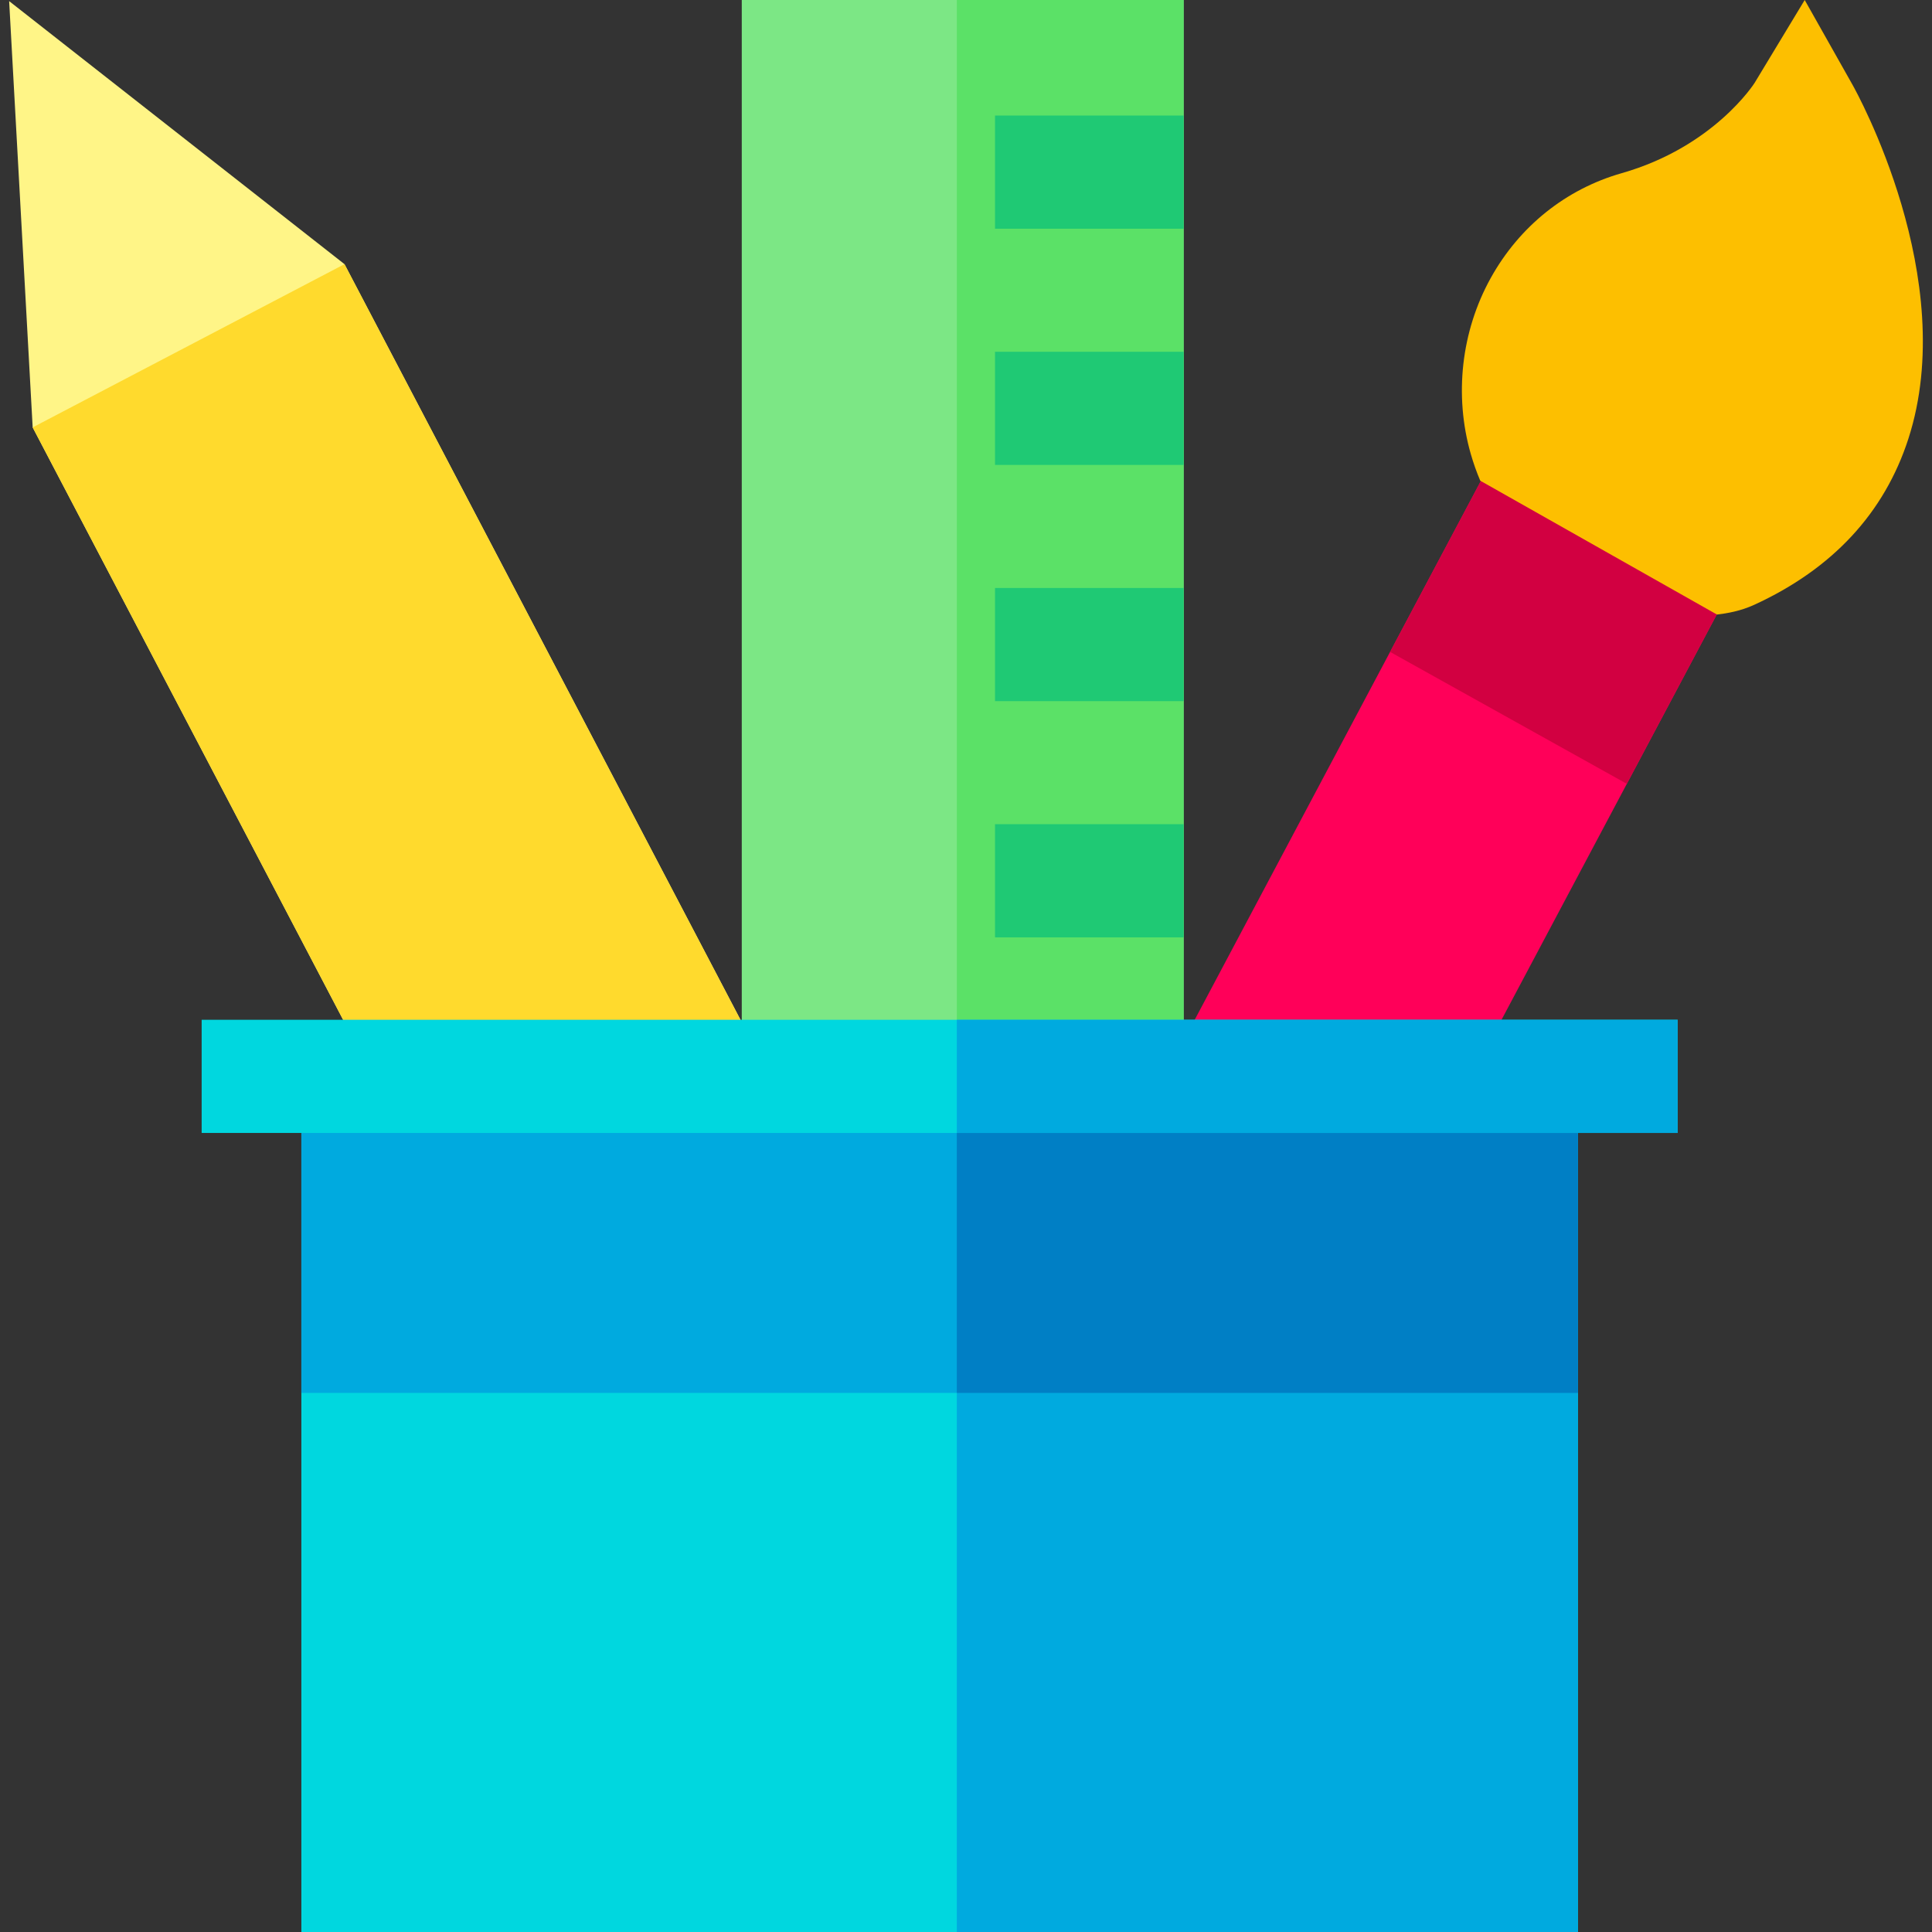 <?xml version="1.0" encoding="utf-8"?>
<!-- Generator: Adobe Illustrator 16.0.0, SVG Export Plug-In . SVG Version: 6.00 Build 0)  -->
<!DOCTYPE svg PUBLIC "-//W3C//DTD SVG 1.1//EN" "http://www.w3.org/Graphics/SVG/1.1/DTD/svg11.dtd">
<svg version="1.1" id="Capa_1" xmlns="http://www.w3.org/2000/svg" xmlns:xlink="http://www.w3.org/1999/xlink" x="0px" y="0px"
	 width="512px" height="512px" viewBox="0 0 512 512" enable-background="new 0 0 512 512" xml:space="preserve">
<rect x="0" y="0" width="512" height="512" fill="#333333" stroke="none"/>
<path fill="#FFF587" d="M91.292,70.003L2.423,0.295l6.235,112.971l93.776,178.943l98.01-13.922L91.292,70.003z"/>
<path fill="#FFDA2D" d="M91.292,70.003L8.658,113.266l93.776,178.943l98.01-13.922L91.292,70.003z"/>
<path fill="#7CE785" d="M196.577,0h117.101v284.29H196.577V0z"/>
<path fill="#5BE167" d="M253.577,0h60.101v284.29h-60.101V0z"/>
<g>
	<path fill="#1FC974" d="M263.691,218.416h49.986v29.991h-49.986V218.416z"/>
	<path fill="#1FC974" d="M263.691,155.818h49.986v29.991h-49.986V155.818z"/>
	<path fill="#1FC974" d="M263.691,93.22h49.986v29.991h-49.986V93.22z"/>
	<path fill="#1FC974" d="M263.691,30.622h49.986v29.991h-49.986V30.622z"/>
</g>
<path fill="#FF0059" d="M404.281,105.172l-94.147,177.27l77.279,7.588l79.855-150.356L404.281,105.172z"/>
<path fill="#D20041" d="M404.281,105.172l-35.896,67.588l62.743,34.962l36.141-68.049L404.281,105.172z"/>
<path fill="#FDBF00" d="M490.878,22.366L478.266,0l-13.282,21.974c-0.103,0.168-10.819,16.963-35.226,23.92
	c-14.771,4.211-27.097,14.082-34.705,27.793c-7.821,14.098-9.744,31.102-5.271,46.654c0.689,2.399,1.531,4.771,2.502,7.051
	l62.733,35.47c2.671-0.318,6.215-0.902,9.932-2.61c20.693-9.51,34.414-24.296,40.779-43.945
	C519.48,73.857,492.052,24.448,490.878,22.366L490.878,22.366z"/>
<path fill="#00D7DF" d="M79.864,285.248h338.31V512H79.864L79.864,285.248z"/>
<path fill="#00AADF" d="M253.567,285.248h164.607V512H253.567V285.248z"/>
<path fill="#00AADF" d="M79.864,285.248h338.31v83.888H79.864L79.864,285.248z"/>
<path fill="#007FC5" d="M253.567,285.248h164.607v83.888H253.567V285.248z"/>
<path fill="#00D7DF" d="M53.442,270.253h391.156v29.991H53.442V270.253z"/>
<path fill="#00AADF" d="M253.567,270.253h191.03v29.991h-191.03V270.253z"/>
</svg>
